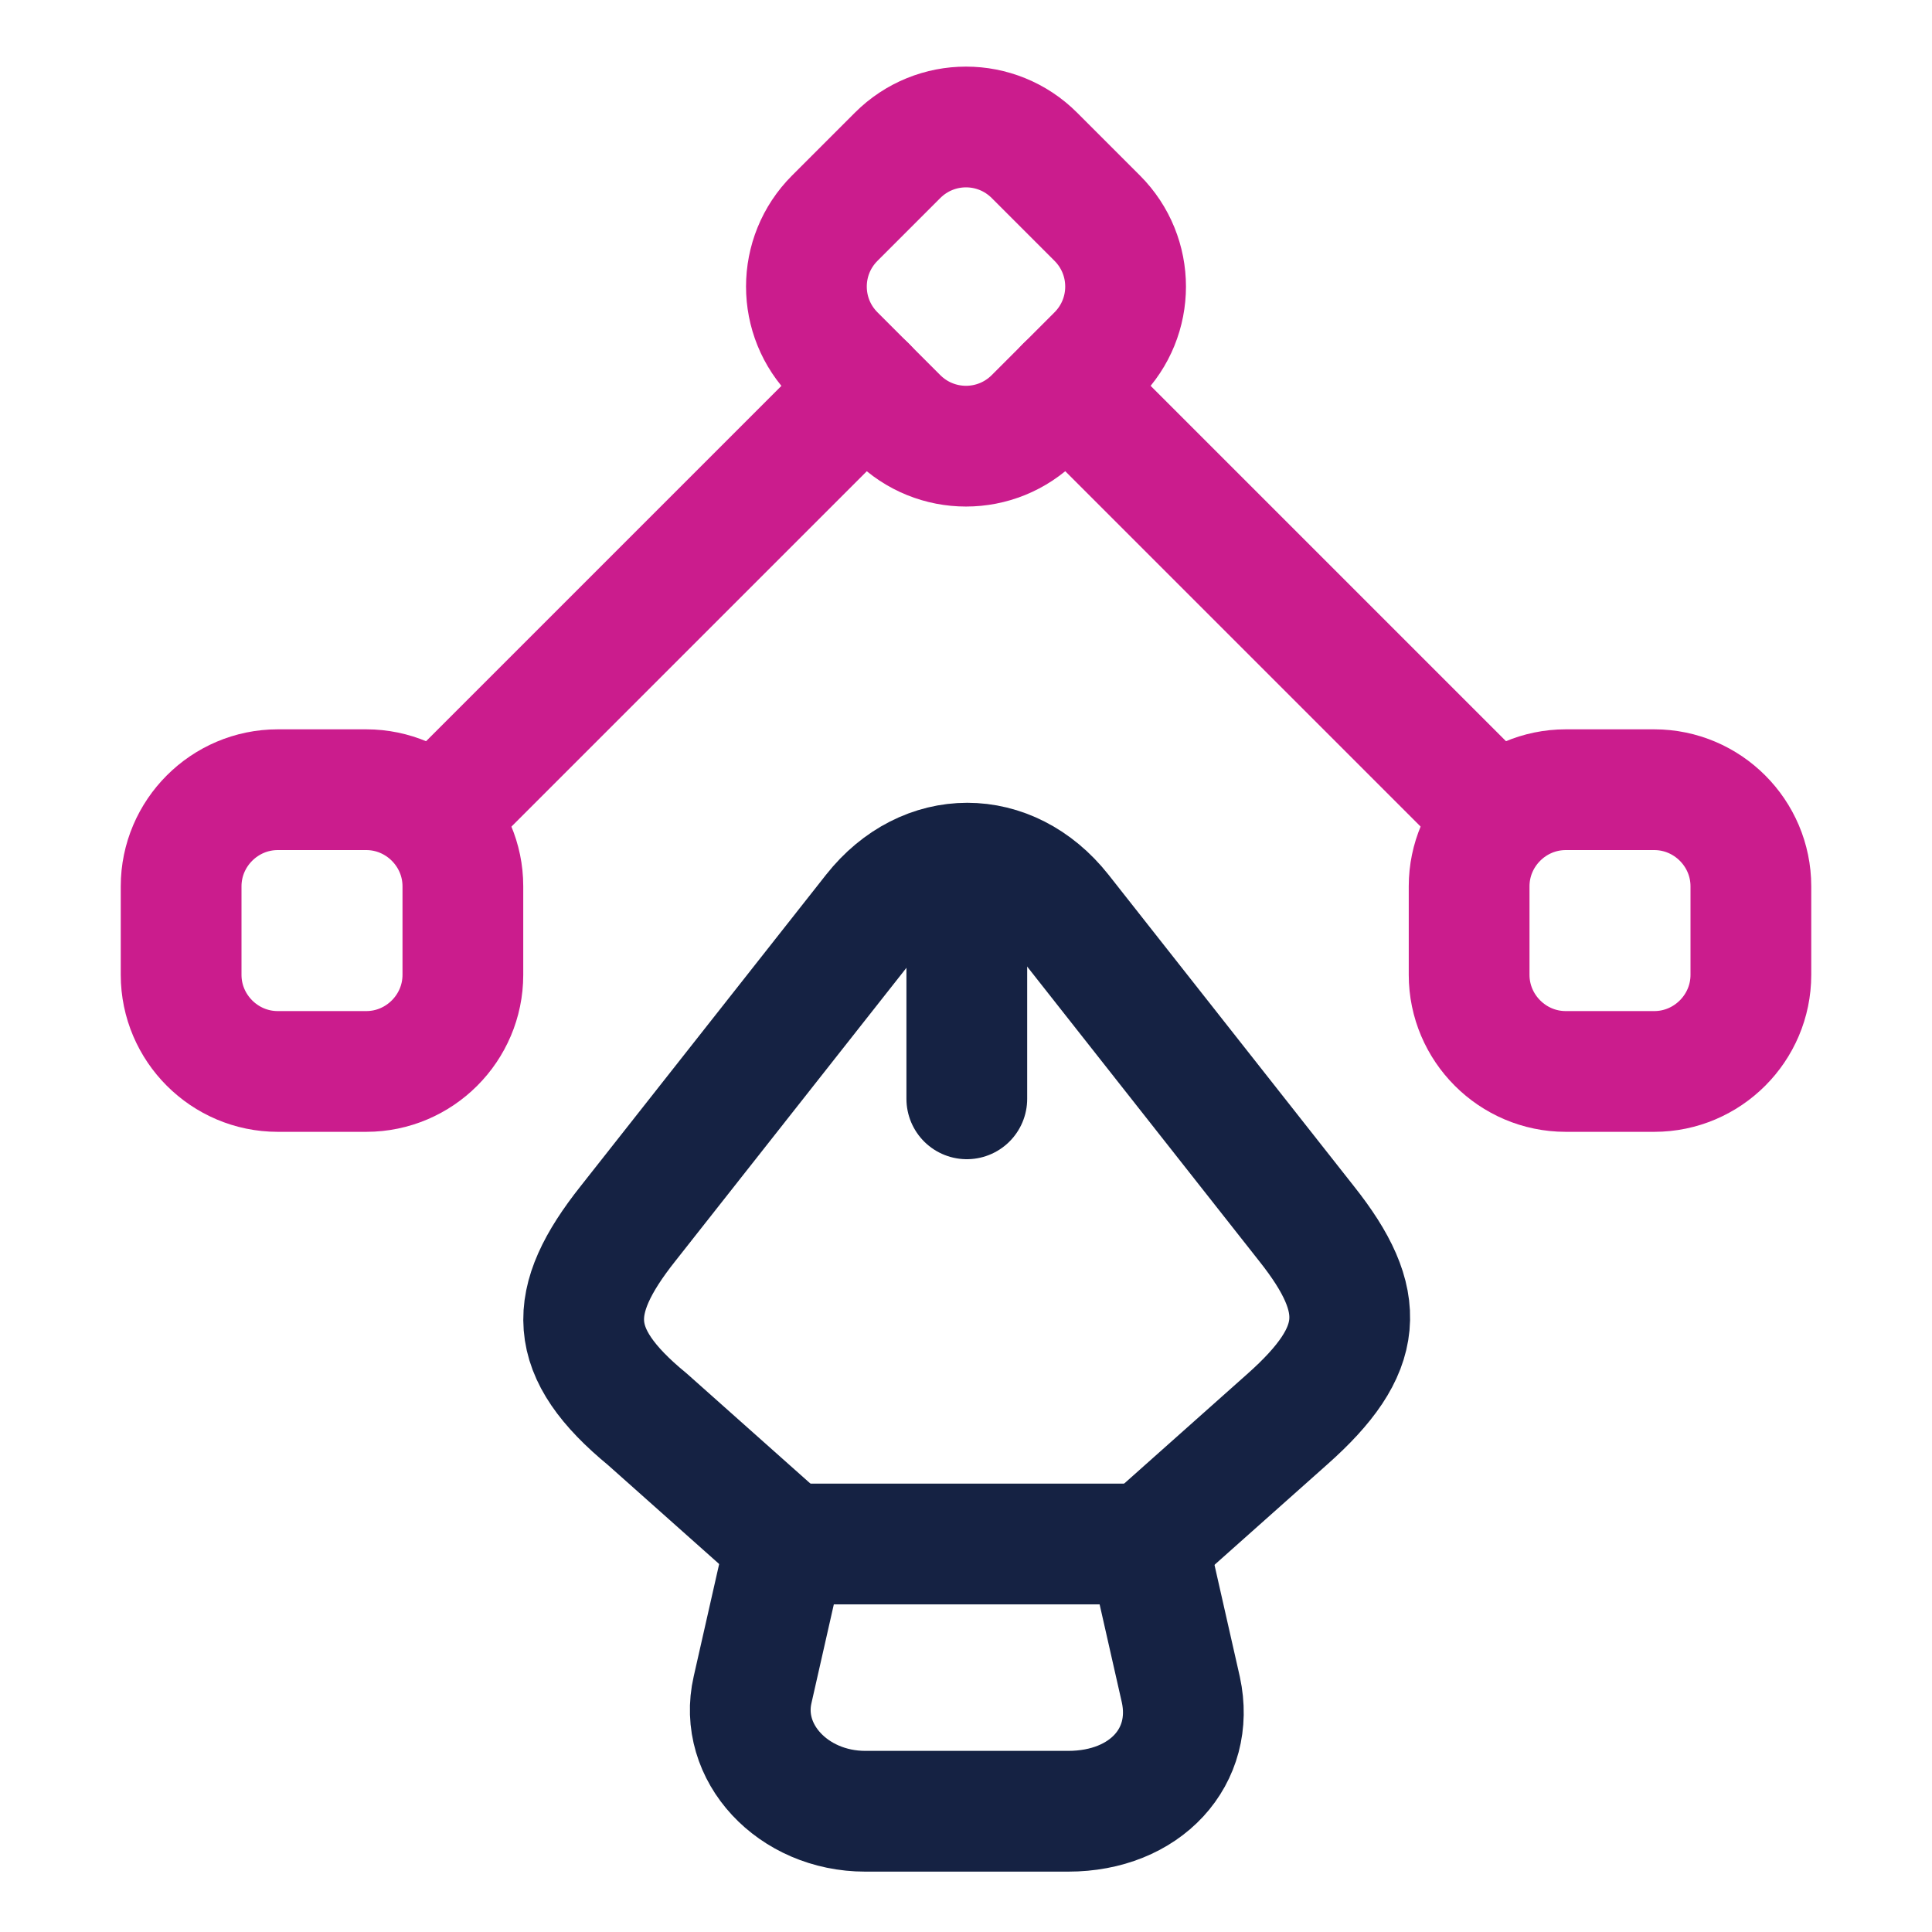 <?xml version="1.0" encoding="UTF-8" standalone="no"?>
<!-- Uploaded to: SVG Repo, www.svgrepo.com, Generator: SVG Repo Mixer Tools -->

<svg
   width="800px"
   height="800px"
   viewBox="0 0 24 24"
   fill="none"
   version="1.1"
   id="svg200"
   sodipodi:docname="logo_design_dark.svg"
   inkscape:version="1.2.2 (732a01da63, 2022-12-09)"
   xmlns:inkscape="http://www.inkscape.org/namespaces/inkscape"
   xmlns:sodipodi="http://sodipodi.sourceforge.net/DTD/sodipodi-0.dtd"
   xmlns="http://www.w3.org/2000/svg"
   xmlns:svg="http://www.w3.org/2000/svg">
  <defs
     id="defs204" />
  <sodipodi:namedview
     id="namedview202"
     pagecolor="#ffffff"
     bordercolor="#000000"
     borderopacity="0.25"
     inkscape:showpageshadow="2"
     inkscape:pageopacity="0.0"
     inkscape:pagecheckerboard="0"
     inkscape:deskcolor="#d1d1d1"
     showgrid="false"
     inkscape:zoom="0.76279144"
     inkscape:cx="409.02399"
     inkscape:cy="390.67035"
     inkscape:window-width="1920"
     inkscape:window-height="974"
     inkscape:window-x="-11"
     inkscape:window-y="-11"
     inkscape:window-maximized="1"
     inkscape:current-layer="svg200" />
  <g
     opacity="0.4"
     id="g188"
     style="stroke:#152243;stroke-opacity:1;opacity:1">
    <path
       d="M10.749 22.5H13.269C14.229 22.5 14.849 21.82 14.669 20.99L14.259 19.18H9.759L9.349 20.99C9.169 21.77 9.849 22.5 10.749 22.5Z"
       stroke="#292D32"
       stroke-width="1.5"
       stroke-linecap="round"
       stroke-linejoin="round"
       id="path182"
       style="stroke:#152243;stroke-opacity:1" />
    <path
       d="M14.261 19.17L15.991 17.63C16.96 16.77 17 16.17 16.23 15.2L13.181 11.33C12.54 10.52 11.491 10.52 10.851 11.33L7.801 15.2C7.031 16.17 7.031 16.8 8.041 17.63L9.771 19.17"
       stroke="#292D32"
       stroke-width="1.5"
       stroke-linecap="round"
       stroke-linejoin="round"
       id="path184"
       style="stroke:#152243;stroke-opacity:1" />
    <path
       d="M12.01 11.12V13.65"
       stroke="#292D32"
       stroke-width="1.5"
       stroke-linecap="round"
       stroke-linejoin="round"
       id="path186"
       style="stroke:#152243;stroke-opacity:1" />
  </g>
  <path
     d="M11.15 5.19L10.37 4.41C9.9 3.94 9.9 3.18 10.37 2.71L11.15 1.93C11.62 1.46 12.38 1.46 12.85 1.93L13.63 2.71C14.1 3.18 14.1 3.94 13.63 4.41L12.85 5.19C12.38 5.66 11.62 5.66 11.15 5.19Z"
     stroke="#292D32"
     stroke-width="1.5"
     stroke-linecap="round"
     stroke-linejoin="round"
     id="path190"
     style="stroke:#cb1c8d;stroke-opacity:1" />
  <path
     d="M19.45 9.81H20.55C21.21 9.81 21.75 10.35 21.75 11.01V12.11C21.75 12.77 21.21 13.31 20.55 13.31H19.45C18.79 13.31 18.25 12.77 18.25 12.11V11.01C18.25 10.35 18.79 9.81 19.45 9.81Z"
     stroke="#292D32"
     stroke-width="1.5"
     stroke-linecap="round"
     stroke-linejoin="round"
     id="path192"
     style="stroke:#cb1c8d;stroke-opacity:1" />
  <path
     d="M4.55 9.81H3.45C2.79 9.81 2.25 10.35 2.25 11.01V12.11C2.25 12.77 2.79 13.31 3.45 13.31H4.55C5.21 13.31 5.75 12.77 5.75 12.11V11.01C5.75 10.35 5.21 9.81 4.55 9.81Z"
     stroke="#292D32"
     stroke-width="1.5"
     stroke-linecap="round"
     stroke-linejoin="round"
     id="path194"
     style="stroke:#cb1c8d;stroke-opacity:1" />
  <path
     d="M18.54 10.1L13.24 4.8"
     stroke="#292D32"
     stroke-width="1.5"
     stroke-linecap="round"
     stroke-linejoin="round"
     id="path196"
     style="stroke:#cb1c8d;stroke-opacity:1" />
  <path
     d="M5.461 10.1L10.761 4.8"
     stroke="#292D32"
     stroke-width="1.5"
     stroke-linecap="round"
     stroke-linejoin="round"
     id="path198"
     style="stroke:#cb1c8d;stroke-opacity:1" />
</svg>
